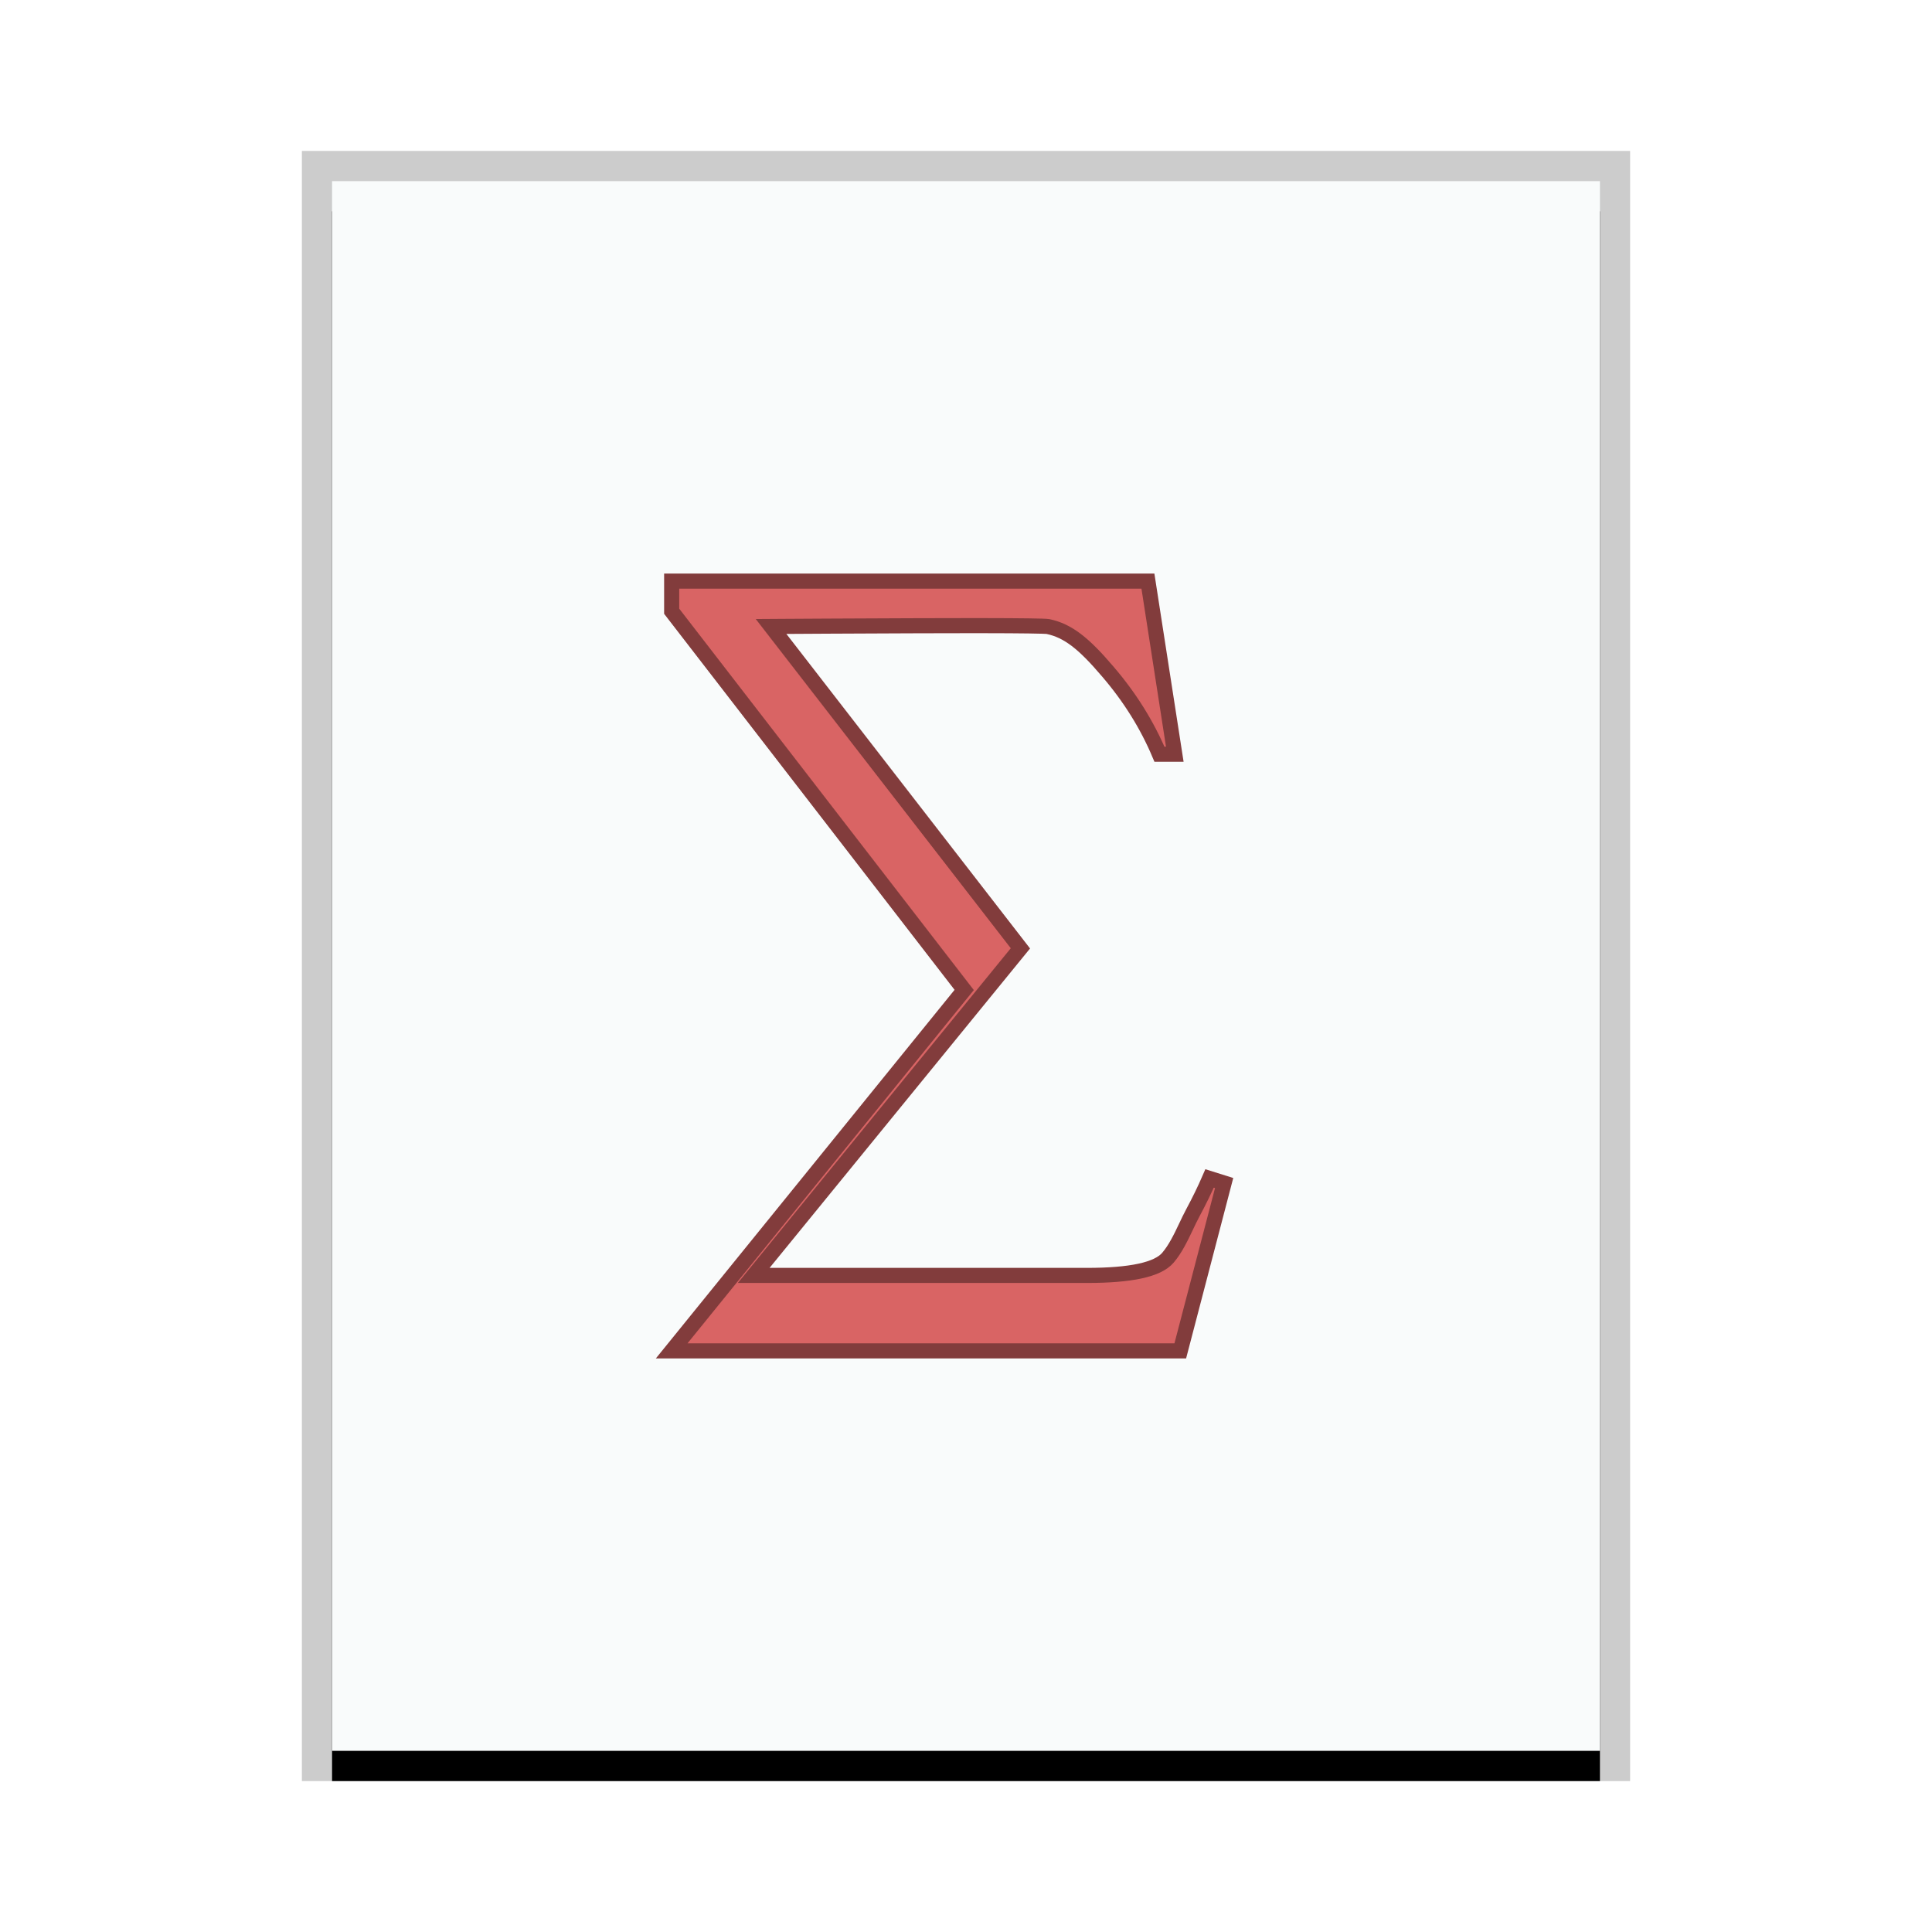 <svg xmlns="http://www.w3.org/2000/svg" xmlns:xlink="http://www.w3.org/1999/xlink" width="128" height="128" viewBox="0 0 128 128">
  <defs>
    <rect id="text-x-wxmathml-b" width="84" height="104" x="0" y="0"/>
    <filter id="text-x-wxmathml-a" width="109.5%" height="107.7%" x="-4.8%" y="-1.9%" filterUnits="objectBoundingBox">
      <feOffset dy="2" in="SourceAlpha" result="shadowOffsetOuter1"/>
      <feGaussianBlur in="shadowOffsetOuter1" result="shadowBlurOuter1" stdDeviation="1"/>
      <feColorMatrix in="shadowBlurOuter1" values="0 0 0 0 0   0 0 0 0 0   0 0 0 0 0  0 0 0 0.2 0"/>
    </filter>
  </defs>
  <g fill="none" fill-rule="evenodd">
    <g transform="translate(22 12)">
      <use fill="#000" filter="url(#text-x-wxmathml-a)" xlink:href="#text-x-wxmathml-b"/>
      <use fill="#F9FBFB" xlink:href="#text-x-wxmathml-b"/>
      <path fill="#000" fill-opacity=".2" fill-rule="nonzero" d="M86,-2 L-2,-2 L-2,106 L86,106 L86,-2 Z M84,0 L84,104 L0,104 L0,0 L84,0 Z"/>
    </g>
    <path fill="#D96464" stroke="#823C3C" d="M76.053,38.5 L77.833,49.969 L76.816,49.969 C75.994,48.02 74.857,46.199 73.407,44.508 C71.805,42.621 70.754,41.787 69.432,41.51 C69.26,41.475 67.563,41.453 65.279,41.451 L65.279,41.451 L63.88,41.451 C62.911,41.452 61.88,41.454 60.845,41.457 L60.845,41.457 L60.07,41.46 C56.329,41.473 52.738,41.495 52.098,41.499 C51.935,41.5 51.583,41.503 51.086,41.506 L51.086,41.506 L67.605,62.831 L49.935,84.5 L72,84.5 C74.922,84.5 76.707,84.12 77.38,83.325 C77.864,82.758 78.223,82.016 78.574,81.274 C78.72,80.965 78.866,80.656 79.023,80.364 C79.46,79.549 79.831,78.786 80.138,78.076 L80.138,78.076 L81.102,78.379 L78.196,89.5 L44.5,89.5 L63.88,65.587 L44.5,40.496 L44.5,38.5 L76.053,38.5 Z"/>
  </g>
</svg>
